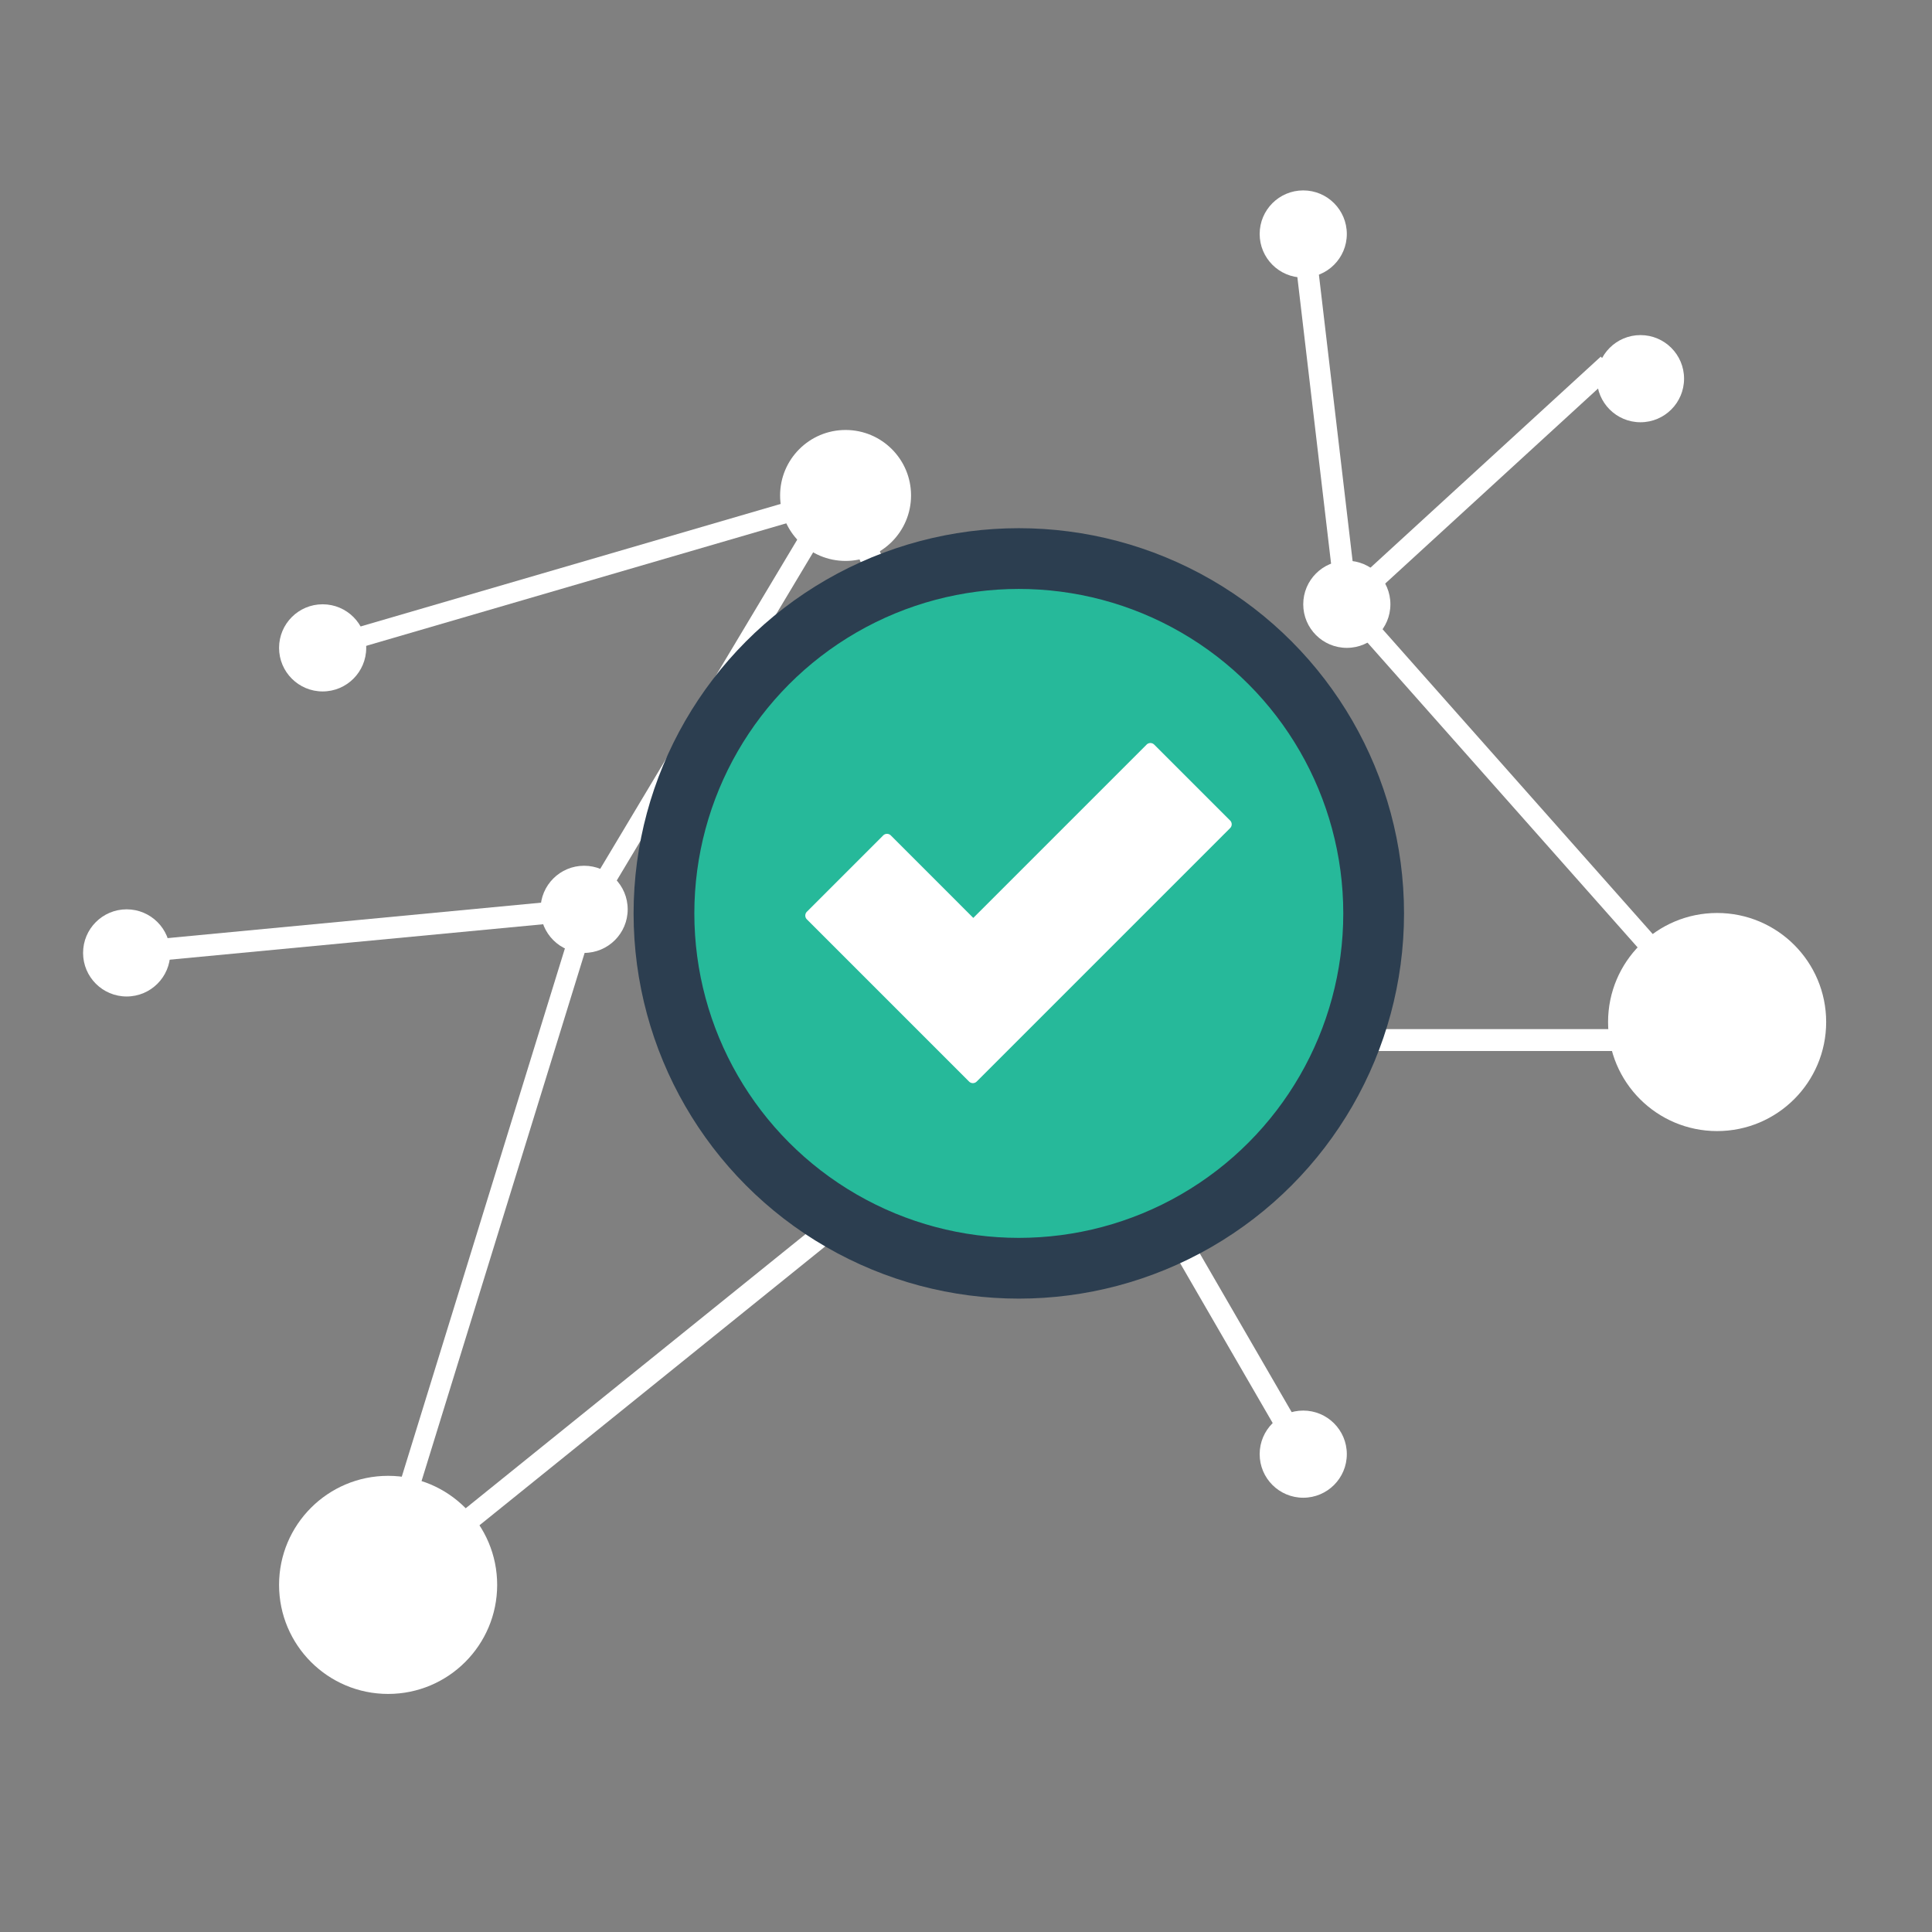 <svg id="Layer_1" data-name="Layer 1" xmlns="http://www.w3.org/2000/svg" viewBox="0 0 90 90"><rect x="0" y="0" width="90" height="90" fill="#808080" stroke="none"/><defs><style>.cls-1{fill:#fff;}.cls-2{fill:#26b99a;stroke:#2c3e50;stroke-miterlimit:10;stroke-width:2.83px;}</style></defs><title>secure-graph</title><circle class="cls-1" cx="79.99" cy="47.61" r="5.08"/><circle class="cls-1" cx="5.9" cy="44.39" r="2.03"/><circle class="cls-1" cx="39.39" cy="23.08" r="3.05"/><circle class="cls-1" cx="49.54" cy="48.45" r="3.05"/><circle class="cls-1" cx="18.08" cy="73.83" r="5.08"/><circle class="cls-1" cx="27.21" cy="42.36" r="2.03"/><circle class="cls-1" cx="76.42" cy="17.64" r="2.03"/><circle class="cls-1" cx="60.71" cy="67.74" r="2.03"/><rect class="cls-1" x="5.85" y="42.87" width="21.41" height="1.01" transform="translate(-4.02 1.76) rotate(-5.42)"/><rect class="cls-1" x="13.6" y="60.63" width="40.42" height="1.02" transform="translate(-30.89 34.78) rotate(-38.89)"/><rect class="cls-1" x="54.62" y="46.95" width="1.02" height="22.28" transform="translate(-21.69 35.44) rotate(-30.07)"/><rect class="cls-1" x="43.96" y="22.1" width="1.02" height="27.33" transform="translate(-10.1 19.07) rotate(-21.8)"/><rect class="cls-1" x="49.54" y="47.94" width="30.45" height="1.02"/><circle class="cls-1" cx="60.71" cy="10.9" r="2.03"/><circle class="cls-1" cx="15.03" cy="30.18" r="2.03"/><circle class="cls-1" cx="62.74" cy="28.15" r="2.03"/><rect class="cls-1" x="61.22" y="10.84" width="1.01" height="17.37" transform="translate(-1.86 7.35) rotate(-6.71)"/><rect class="cls-1" x="60.57" y="22.06" width="16.52" height="1.01" transform="translate(2.83 52.43) rotate(-42.5)"/><rect class="cls-1" x="14.53" y="26.16" width="25.38" height="0.94" transform="matrix(0.96, -0.28, 0.28, 0.96, -6.37, 8.69)"/><rect class="cls-1" x="6.31" y="57.43" width="32.52" height="0.94" transform="translate(-39.41 62.38) rotate(-72.84)"/><rect class="cls-1" x="21.91" y="32.25" width="22.48" height="0.94" transform="translate(-11.95 44.36) rotate(-59.1)"/><rect class="cls-1" x="71.07" y="25.32" width="0.94" height="25.5" transform="translate(-7.25 57.03) rotate(-41.55)"/><circle class="cls-2" cx="47.46" cy="42.55" r="16.53"/><path class="cls-1" d="M57.32,38.24l-3.55-3.55a.25.25,0,0,0-.36,0l-8.07,8.07L41.5,38.92a.25.25,0,0,0-.36,0l-3.55,3.55a.25.25,0,0,0,0,.36l4,4,2.84,2.84.71.71a.25.25,0,0,0,.36,0l11.8-11.8A.25.25,0,0,0,57.32,38.24Z"/></svg>